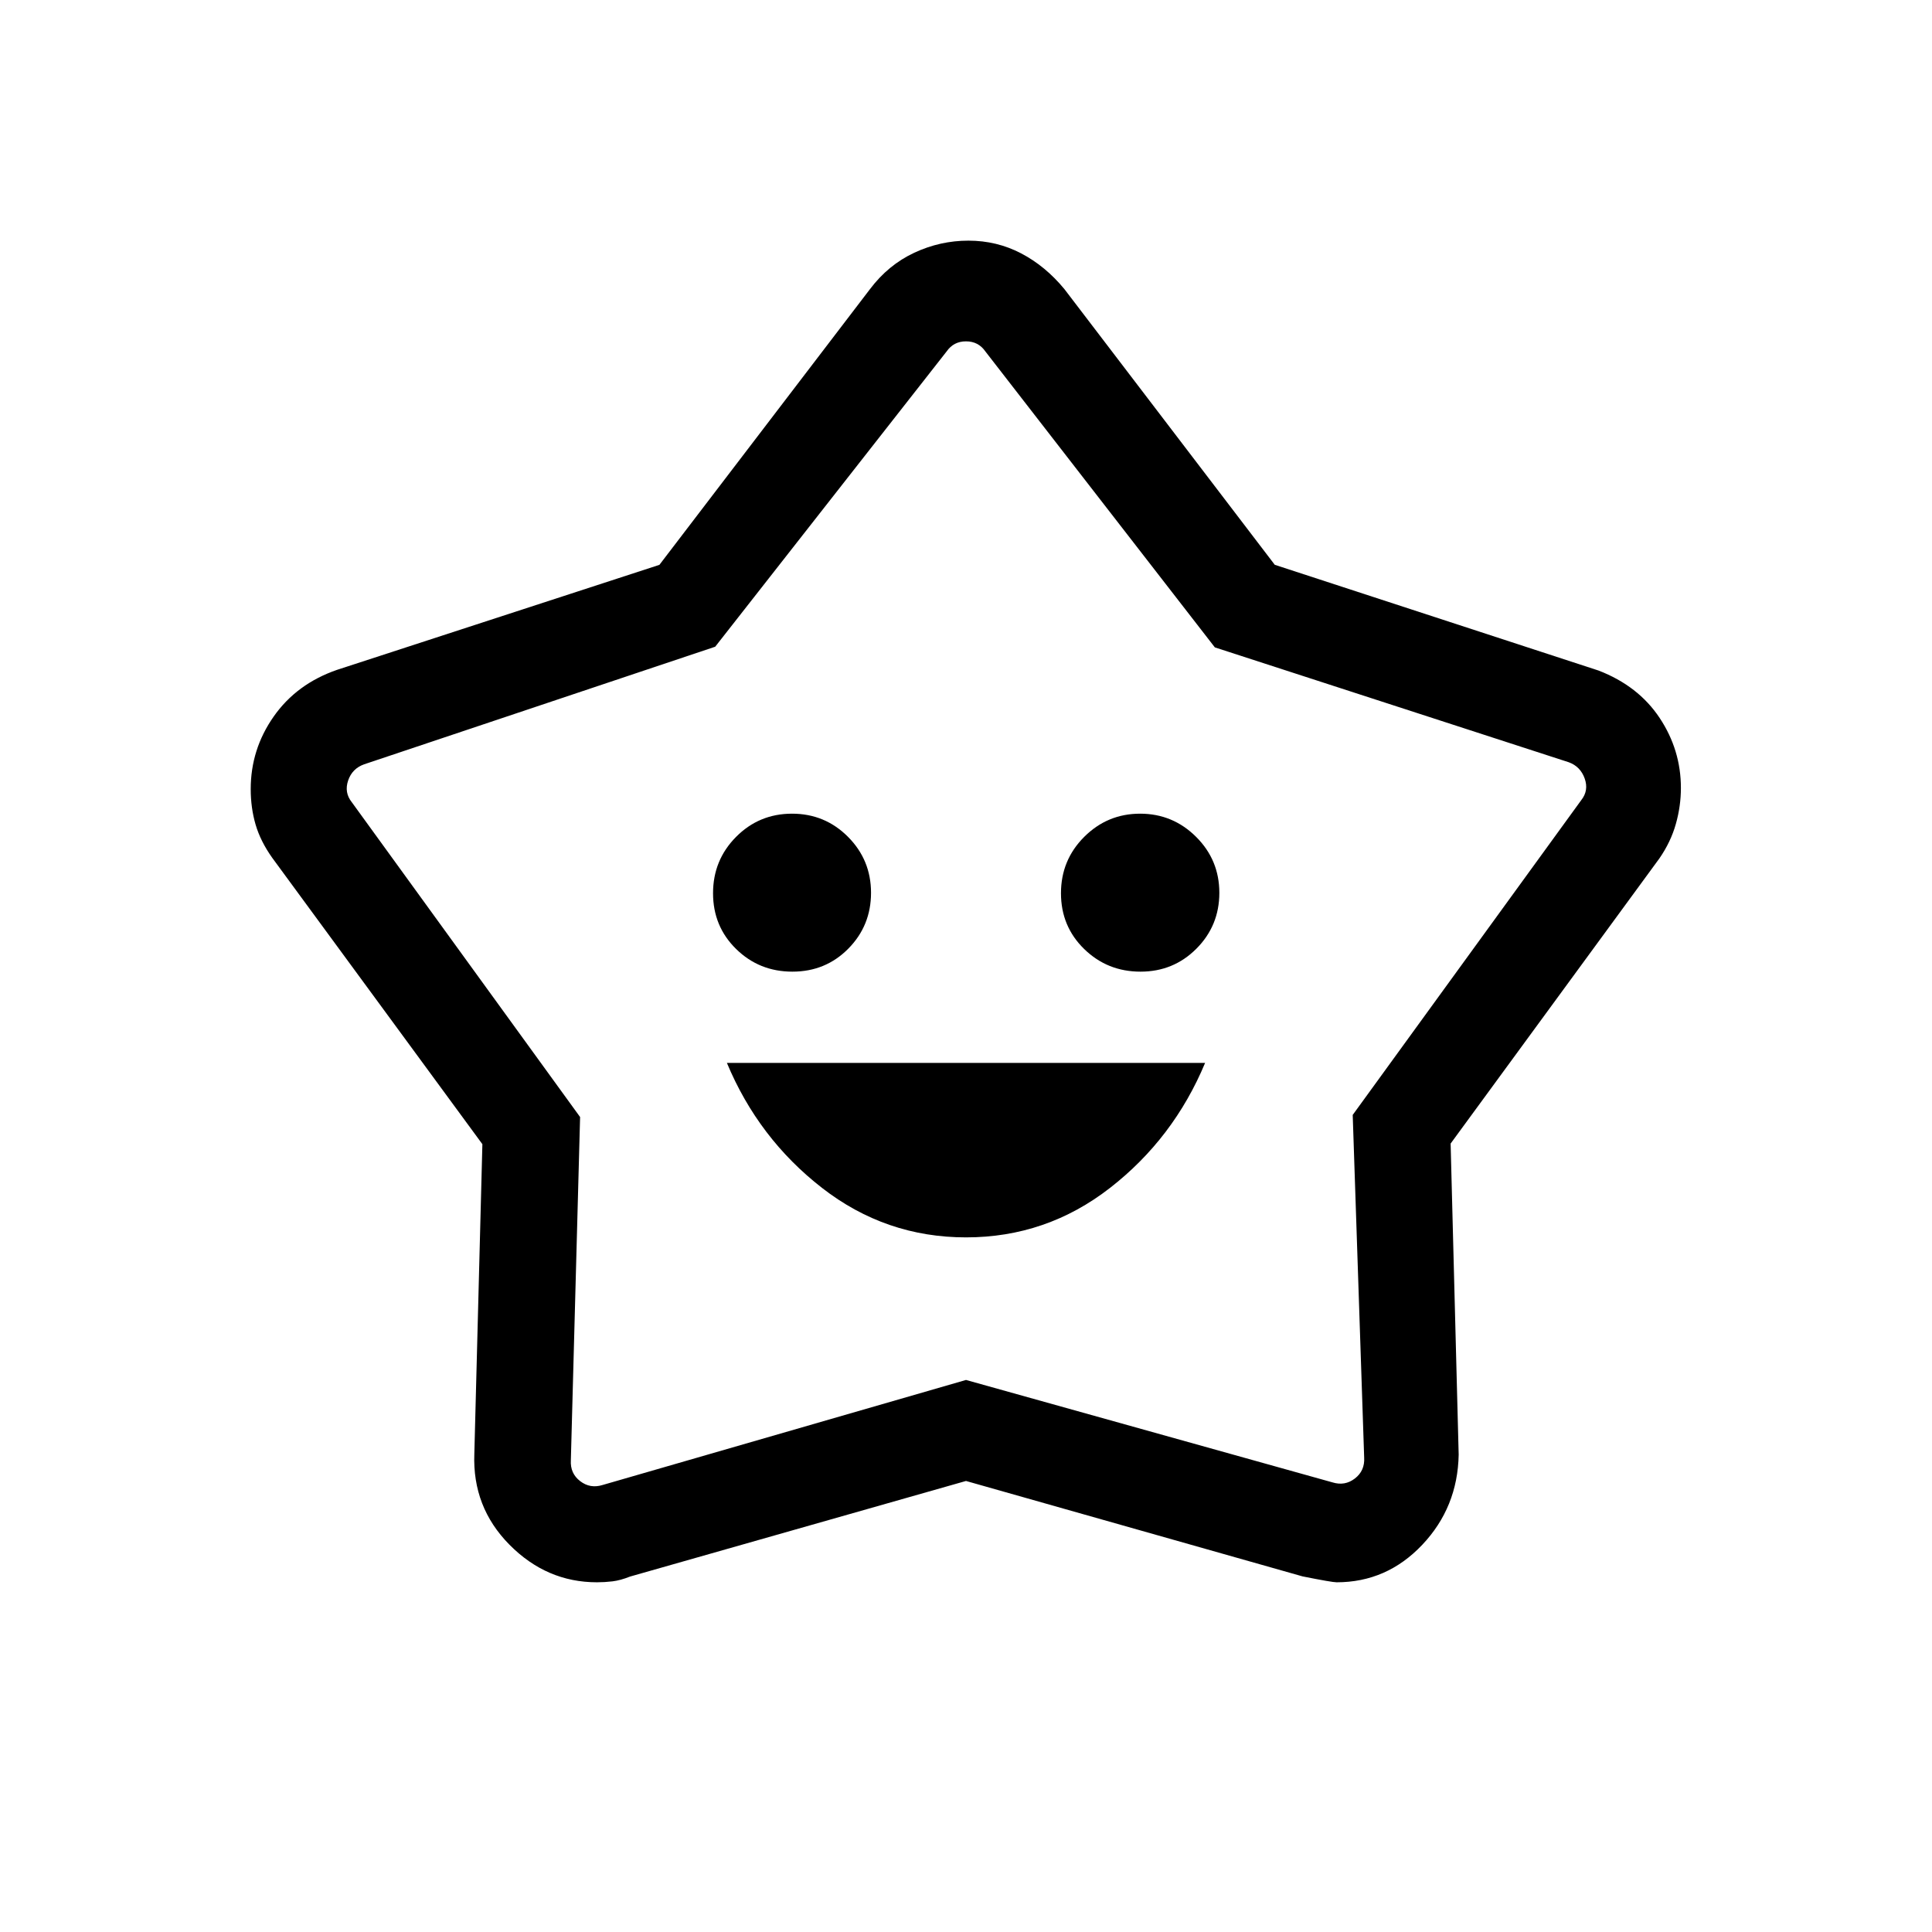 <svg xmlns="http://www.w3.org/2000/svg" height="20" viewBox="0 -960 960 960" width="20"><path d="M480.02-345.155q39.934 0 71.533-24.576 31.6-24.577 47.254-62.115H361.193q15.654 37.538 47.274 62.115 31.62 24.576 71.553 24.576Zm-86.276-132.038q16.487 0 27.775-11.426 11.289-11.427 11.289-27.752 0-16.324-11.45-27.822-11.45-11.498-27.808-11.498-16.357 0-27.799 11.53-11.442 11.529-11.442 28.001 0 16.471 11.474 27.719 11.473 11.248 27.961 11.248Zm172.979 0q16.392 0 27.776-11.426 11.385-11.427 11.385-27.752 0-16.324-11.564-27.822-11.563-11.498-27.807-11.498t-27.782 11.53q-11.539 11.529-11.539 28.001 0 16.471 11.53 27.719 11.53 11.248 28.001 11.248ZM327.658-679.332 432.27-816.307q9.084-12.055 21.976-18.085 12.892-6.03 26.957-6.03 14.066 0 26.156 6.302 12.089 6.302 21.564 17.813l104.503 136.954 160.915 52.555q19.773 7.645 30.331 23.549 10.557 15.903 10.557 34.785 0 9.003-2.52 17.923-2.521 8.92-8.172 17.092L720.807-391.77l4 154.591q-.5 26.195-18.115 44.802-17.614 18.606-42.523 18.606-2.285 0-16.9-2.923L480-224.117l-166.903 47.493q-4.866 1.93-8.783 2.392-3.917.461-7.689.461-25.003 0-43.467-18.664-18.465-18.664-17.465-45.143l4-153.884-104.461-142.346q-5.838-8.244-8.246-16.522-2.408-8.277-2.408-17.581 0-19.768 11.397-36.03 11.397-16.263 31.488-23.212l160.195-52.179Zm27.726 40.678-174.422 58.423q-5.962 2.115-7.981 8.077-2.02 5.962 1.827 10.77l113.438 156.428-4.592 170.532q-.385 6.539 4.615 10.385 5.001 3.847 11.155 1.924L480-274.307l182.076 50.884q6.154 1.923 11.155-1.923 5-3.847 4.615-10.386L672.154-406l113.538-156.384q3.847-4.808 1.731-10.77-2.116-5.962-7.885-8.077l-175.887-57.088-114.035-147.065q-3.462-5.001-9.616-5.001t-9.616 5.001l-115 146.73ZM480.5-506.115Z"/></svg>